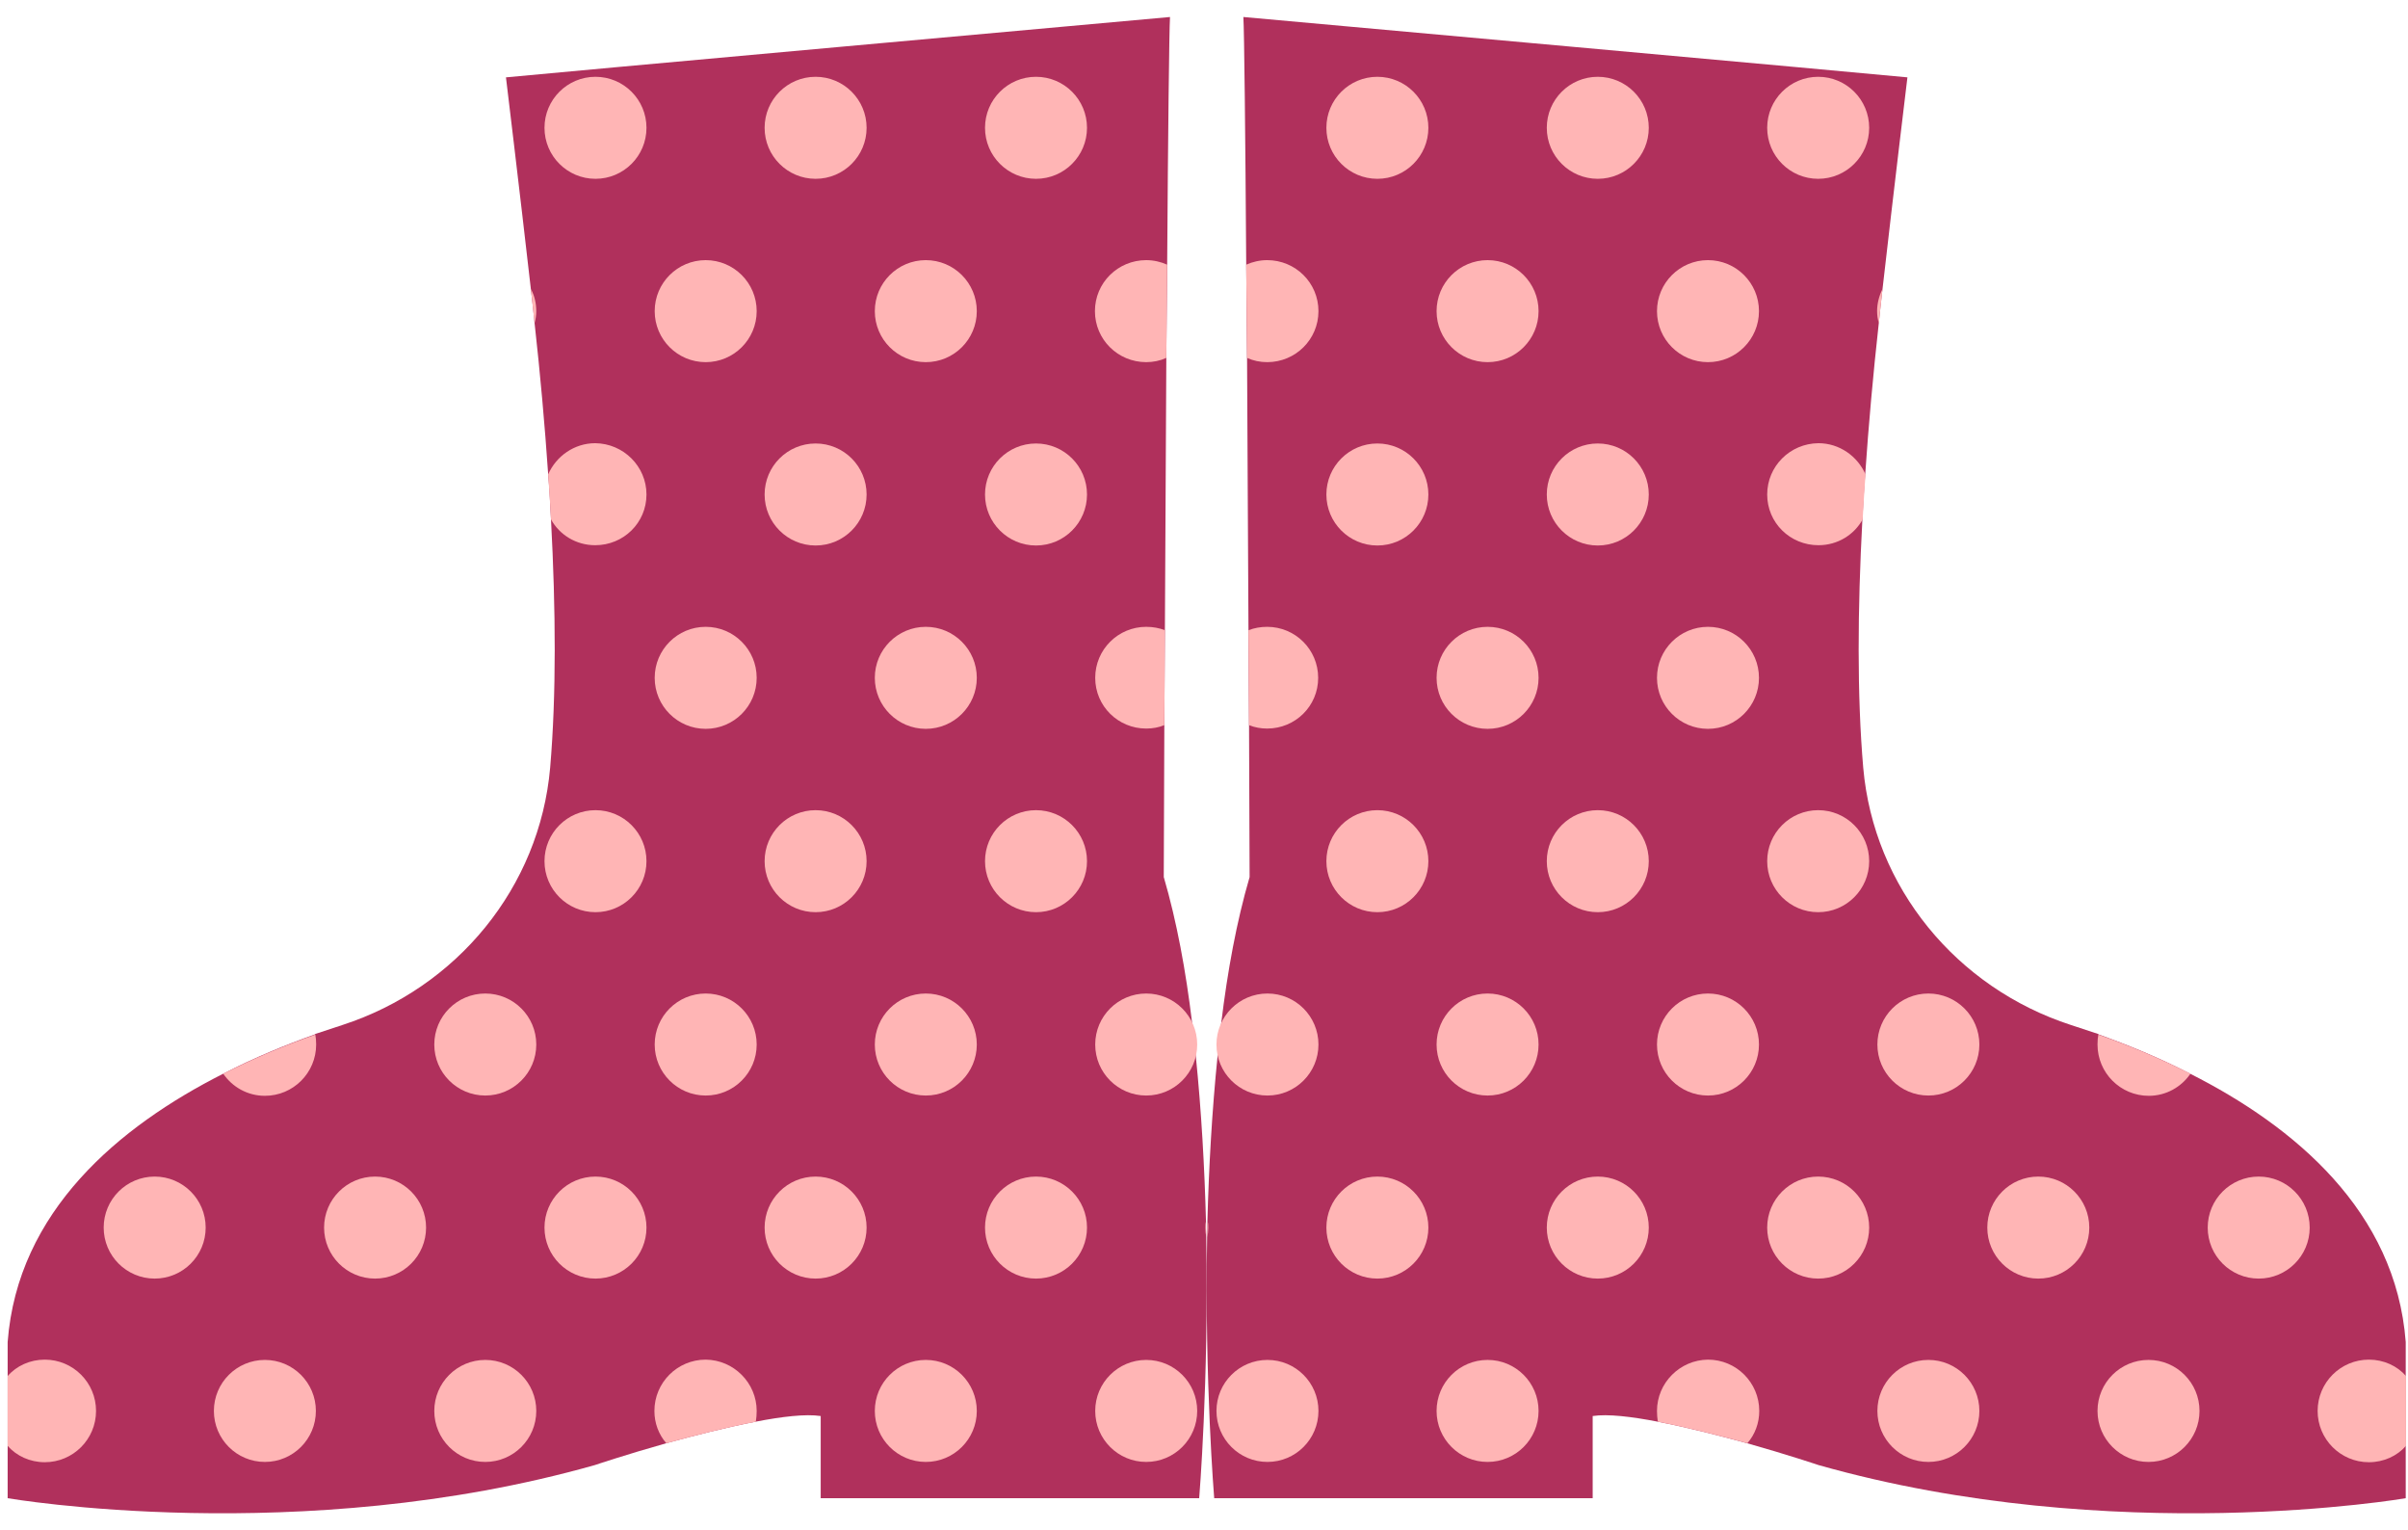 <svg width="85" height="54" viewBox="0 0 85 54" fill="none" xmlns="http://www.w3.org/2000/svg">
<g clip-path="url(#clip0_301_6203)">
<path d="M42.33 52.87H28.97V49.97C28.44 49.89 27.6 49.99 26.67 50.17C25.64 50.37 24.5 50.66 23.52 50.93C22.1 51.33 21 51.7 21 51.7C10.59 54.65 0.27 52.87 0.27 52.87V47.36C0.62 42.74 4.2 39.75 7.88 37.89C8.98 37.32 10.09 36.87 11.12 36.5V36.49C11.45 36.38 11.78 36.27 12.09 36.17C16.12 34.86 19.05 31.32 19.42 27.09C19.64 24.52 19.62 21.52 19.45 18.34C19.42 17.82 19.4 17.29 19.35 16.75C19.35 16.74 19.35 16.74 19.35 16.74C19.23 14.99 19.07 13.2 18.87 11.4C18.83 11.01 18.79 10.61 18.74 10.21C18.33 6.61 17.86 2.73 17.86 2.73C18.38 2.67 41.3 0.6 41.3 0.6C41.27 1.08 41.23 4.73 41.2 9.34C41.19 10.39 41.18 11.5 41.17 12.63C41.15 15.84 41.14 19.24 41.12 22.24C41.11 23.44 41.11 24.57 41.1 25.59C41.09 28.78 41.08 30.95 41.08 30.95C41.54 32.52 41.86 34.27 42.08 36.09V36.1C42.13 36.49 42.18 36.87 42.21 37.26C42.41 39.22 42.52 41.22 42.57 43.1C42.57 43.29 42.57 43.48 42.58 43.66V43.69C42.67 48.76 42.33 52.87 42.33 52.87Z" fill="#B0305C"/>
<path d="M0.27 51.02C0.58 51.38 1.06 51.6 1.58 51.6C2.58 51.6 3.39 50.79 3.39 49.79C3.39 48.79 2.58 47.98 1.58 47.98C1.06 47.98 0.58 48.2 0.27 48.56V51.02Z" fill="#FFB5B5"/>
<path d="M9.35 51.59C10.344 51.59 11.15 50.784 11.15 49.79C11.15 48.796 10.344 47.99 9.35 47.99C8.356 47.99 7.55 48.796 7.55 49.79C7.55 50.784 8.356 51.59 9.35 51.59Z" fill="#FFB5B5"/>
<path d="M17.13 51.59C18.124 51.59 18.93 50.784 18.93 49.79C18.93 48.796 18.124 47.99 17.13 47.99C16.136 47.99 15.33 48.796 15.33 49.79C15.33 50.784 16.136 51.59 17.13 51.59Z" fill="#FFB5B5"/>
<path d="M26.71 49.79C26.71 49.92 26.7 50.04 26.68 50.17C25.65 50.37 24.51 50.66 23.52 50.93C23.25 50.62 23.1 50.22 23.1 49.79C23.1 48.79 23.91 47.98 24.91 47.98C25.9 47.99 26.71 48.8 26.71 49.79Z" fill="#FFB5B5"/>
<path d="M32.68 51.59C33.674 51.59 34.48 50.784 34.48 49.79C34.48 48.796 33.674 47.99 32.68 47.99C31.686 47.99 30.88 48.796 30.88 49.79C30.88 50.784 31.686 51.59 32.68 51.59Z" fill="#FFB5B5"/>
<path d="M40.46 51.59C41.454 51.59 42.26 50.784 42.26 49.79C42.26 48.796 41.454 47.99 40.46 47.99C39.466 47.99 38.66 48.796 38.66 49.79C38.66 50.784 39.466 51.59 40.46 51.59Z" fill="#FFB5B5"/>
<path d="M5.46 45.12C6.454 45.12 7.26 44.314 7.26 43.32C7.26 42.326 6.454 41.52 5.46 41.52C4.466 41.52 3.66 42.326 3.66 43.32C3.66 44.314 4.466 45.12 5.46 45.12Z" fill="#FFB5B5"/>
<path d="M13.24 45.12C14.234 45.12 15.04 44.314 15.04 43.32C15.04 42.326 14.234 41.52 13.24 41.52C12.246 41.52 11.44 42.326 11.44 43.32C11.44 44.314 12.246 45.12 13.24 45.12Z" fill="#FFB5B5"/>
<path d="M21.02 45.12C22.014 45.12 22.82 44.314 22.82 43.32C22.82 42.326 22.014 41.52 21.02 41.52C20.026 41.52 19.22 42.326 19.22 43.32C19.22 44.314 20.026 45.12 21.02 45.12Z" fill="#FFB5B5"/>
<path d="M28.79 45.12C29.784 45.12 30.59 44.314 30.59 43.32C30.59 42.326 29.784 41.52 28.79 41.52C27.796 41.52 26.99 42.326 26.99 43.32C26.99 44.314 27.796 45.12 28.79 45.12Z" fill="#FFB5B5"/>
<path d="M36.57 45.12C37.564 45.12 38.37 44.314 38.37 43.32C38.37 42.326 37.564 41.52 36.57 41.52C35.576 41.52 34.77 42.326 34.77 43.32C34.77 44.314 35.576 45.12 36.57 45.12Z" fill="#FFB5B5"/>
<path d="M42.58 43.66C42.56 43.55 42.55 43.44 42.55 43.33C42.55 43.25 42.55 43.17 42.57 43.11C42.57 43.29 42.57 43.48 42.58 43.66Z" fill="#FFB5B5"/>
<path d="M11.16 36.86C11.16 37.86 10.35 38.67 9.35 38.67C8.74 38.67 8.2 38.36 7.88 37.89C8.99 37.33 10.1 36.87 11.13 36.51C11.15 36.61 11.16 36.74 11.16 36.86Z" fill="#FFB5B5"/>
<path d="M17.13 38.66C18.124 38.66 18.93 37.854 18.93 36.86C18.93 35.866 18.124 35.06 17.13 35.06C16.136 35.06 15.33 35.866 15.33 36.86C15.33 37.854 16.136 38.66 17.13 38.66Z" fill="#FFB5B5"/>
<path d="M24.91 38.66C25.904 38.66 26.71 37.854 26.71 36.86C26.71 35.866 25.904 35.06 24.91 35.06C23.916 35.06 23.11 35.866 23.11 36.86C23.11 37.854 23.916 38.66 24.91 38.66Z" fill="#FFB5B5"/>
<path d="M32.68 38.66C33.674 38.66 34.48 37.854 34.48 36.86C34.48 35.866 33.674 35.06 32.68 35.06C31.686 35.06 30.88 35.866 30.88 36.86C30.88 37.854 31.686 38.66 32.68 38.66Z" fill="#FFB5B5"/>
<path d="M40.46 38.66C41.454 38.66 42.26 37.854 42.26 36.86C42.26 35.866 41.454 35.06 40.46 35.06C39.466 35.06 38.66 35.866 38.66 36.86C38.66 37.854 39.466 38.66 40.46 38.66Z" fill="#FFB5B5"/>
<path d="M21.02 32.19C22.014 32.19 22.82 31.384 22.82 30.39C22.82 29.396 22.014 28.59 21.02 28.59C20.026 28.59 19.22 29.396 19.22 30.39C19.22 31.384 20.026 32.19 21.02 32.19Z" fill="#FFB5B5"/>
<path d="M28.79 32.19C29.784 32.19 30.59 31.384 30.59 30.39C30.59 29.396 29.784 28.59 28.79 28.59C27.796 28.59 26.99 29.396 26.99 30.39C26.99 31.384 27.796 32.19 28.79 32.19Z" fill="#FFB5B5"/>
<path d="M36.57 32.19C37.564 32.19 38.37 31.384 38.37 30.39C38.37 29.396 37.564 28.59 36.57 28.59C35.576 28.59 34.77 29.396 34.77 30.39C34.77 31.384 35.576 32.19 36.57 32.19Z" fill="#FFB5B5"/>
<path d="M24.91 25.72C25.904 25.72 26.71 24.914 26.71 23.92C26.71 22.926 25.904 22.12 24.91 22.12C23.916 22.12 23.11 22.926 23.11 23.92C23.11 24.914 23.916 25.72 24.91 25.72Z" fill="#FFB5B5"/>
<path d="M32.68 25.72C33.674 25.72 34.48 24.914 34.48 23.92C34.48 22.926 33.674 22.12 32.68 22.12C31.686 22.12 30.88 22.926 30.88 23.92C30.88 24.914 31.686 25.72 32.68 25.72Z" fill="#FFB5B5"/>
<path d="M41.12 22.24C41.11 23.44 41.11 24.57 41.1 25.59C40.9 25.67 40.69 25.71 40.46 25.71C39.47 25.71 38.66 24.92 38.66 23.92C38.66 22.92 39.47 22.12 40.46 22.12C40.69 22.12 40.92 22.16 41.12 22.24Z" fill="#FFB5B5"/>
<path d="M22.82 17.45C22.82 18.45 22.01 19.24 21.01 19.24C20.33 19.24 19.75 18.87 19.45 18.33C19.42 17.81 19.39 17.28 19.35 16.75C19.35 16.74 19.35 16.74 19.35 16.74C19.63 16.1 20.27 15.64 21.01 15.64C22.01 15.65 22.82 16.46 22.82 17.45Z" fill="#FFB5B5"/>
<path d="M28.79 19.25C29.784 19.25 30.59 18.444 30.59 17.45C30.59 16.456 29.784 15.65 28.79 15.65C27.796 15.65 26.99 16.456 26.99 17.45C26.99 18.444 27.796 19.25 28.79 19.25Z" fill="#FFB5B5"/>
<path d="M36.57 19.25C37.564 19.25 38.37 18.444 38.37 17.45C38.37 16.456 37.564 15.65 36.57 15.65C35.576 15.65 34.77 16.456 34.77 17.45C34.77 18.444 35.576 19.25 36.57 19.25Z" fill="#FFB5B5"/>
<path d="M18.93 10.98C18.93 11.12 18.91 11.27 18.87 11.4C18.83 11 18.78 10.6 18.74 10.2C18.87 10.44 18.93 10.71 18.93 10.98Z" fill="#FFB5B5"/>
<path d="M24.91 12.78C25.904 12.78 26.71 11.974 26.71 10.98C26.71 9.986 25.904 9.18 24.91 9.18C23.916 9.18 23.11 9.986 23.11 10.98C23.11 11.974 23.916 12.78 24.91 12.78Z" fill="#FFB5B5"/>
<path d="M32.68 12.78C33.675 12.78 34.48 11.974 34.48 10.98C34.48 9.986 33.675 9.18 32.68 9.18C31.686 9.18 30.88 9.986 30.88 10.98C30.88 11.974 31.686 12.78 32.68 12.78Z" fill="#FFB5B5"/>
<path d="M41.2 9.34C41.19 10.39 41.18 11.5 41.17 12.63C40.95 12.73 40.71 12.78 40.46 12.78C39.46 12.78 38.65 11.98 38.65 10.98C38.65 9.98 39.46 9.18 40.46 9.18C40.72 9.18 40.98 9.24 41.2 9.34Z" fill="#FFB5B5"/>
<path d="M21.02 6.31C22.014 6.31 22.82 5.504 22.82 4.51C22.82 3.516 22.014 2.71 21.02 2.71C20.026 2.71 19.22 3.516 19.22 4.51C19.22 5.504 20.026 6.31 21.02 6.31Z" fill="#FFB5B5"/>
<path d="M28.79 6.31C29.784 6.31 30.59 5.504 30.59 4.51C30.59 3.516 29.784 2.71 28.79 2.71C27.796 2.71 26.99 3.516 26.99 4.51C26.99 5.504 27.796 6.31 28.79 6.31Z" fill="#FFB5B5"/>
<path d="M36.57 6.31C37.564 6.31 38.37 5.504 38.37 4.51C38.37 3.516 37.564 2.71 36.57 2.71C35.576 2.71 34.77 3.516 34.77 4.51C34.77 5.504 35.576 6.31 36.57 6.31Z" fill="#FFB5B5"/>
<path d="M42.86 52.87H56.22V49.97C56.75 49.89 57.59 49.99 58.52 50.17C59.55 50.37 60.69 50.66 61.67 50.93C63.09 51.33 64.19 51.7 64.19 51.7C74.6 54.65 84.92 52.87 84.92 52.87V47.36C84.57 42.74 80.99 39.75 77.31 37.89C76.21 37.32 75.1 36.87 74.07 36.5V36.49C73.74 36.38 73.41 36.27 73.1 36.17C69.07 34.86 66.14 31.32 65.77 27.09C65.55 24.52 65.57 21.52 65.74 18.34C65.77 17.82 65.79 17.29 65.84 16.75C65.84 16.74 65.84 16.74 65.84 16.74C65.96 14.99 66.12 13.2 66.32 11.4C66.36 11.01 66.4 10.61 66.45 10.21C66.86 6.61 67.33 2.73 67.33 2.73C66.81 2.67 43.89 0.6 43.89 0.6C43.92 1.08 43.96 4.73 43.99 9.34C44 10.39 44.01 11.5 44.02 12.63C44.04 15.84 44.05 19.24 44.07 22.24C44.08 23.44 44.08 24.57 44.09 25.59C44.1 28.78 44.11 30.95 44.11 30.95C43.65 32.52 43.33 34.27 43.11 36.09V36.1C43.06 36.49 43.01 36.87 42.98 37.26C42.78 39.22 42.67 41.22 42.62 43.1C42.62 43.29 42.62 43.48 42.61 43.66V43.69C42.52 48.76 42.86 52.87 42.86 52.87Z" fill="#B0305C"/>
<path d="M84.93 51.02C84.62 51.38 84.14 51.6 83.62 51.6C82.62 51.6 81.81 50.79 81.81 49.79C81.81 48.79 82.62 47.98 83.62 47.98C84.14 47.98 84.62 48.2 84.93 48.56V51.02Z" fill="#FFB5B5"/>
<path d="M75.84 51.59C76.834 51.59 77.64 50.784 77.64 49.79C77.64 48.796 76.834 47.99 75.84 47.99C74.846 47.99 74.04 48.796 74.04 49.79C74.04 50.784 74.846 51.59 75.84 51.59Z" fill="#FFB5B5"/>
<path d="M68.07 51.59C69.064 51.59 69.87 50.784 69.87 49.79C69.87 48.796 69.064 47.99 68.07 47.99C67.076 47.99 66.27 48.796 66.27 49.79C66.27 50.784 67.076 51.59 68.07 51.59Z" fill="#FFB5B5"/>
<path d="M58.49 49.79C58.49 49.92 58.5 50.04 58.52 50.17C59.55 50.37 60.69 50.66 61.68 50.93C61.95 50.62 62.1 50.22 62.1 49.79C62.1 48.79 61.29 47.98 60.29 47.98C59.3 47.99 58.49 48.8 58.49 49.79Z" fill="#FFB5B5"/>
<path d="M52.51 51.59C53.504 51.59 54.31 50.784 54.31 49.79C54.31 48.796 53.504 47.99 52.51 47.99C51.516 47.99 50.71 48.796 50.71 49.79C50.71 50.784 51.516 51.59 52.51 51.59Z" fill="#FFB5B5"/>
<path d="M44.74 51.59C45.734 51.59 46.54 50.784 46.54 49.79C46.54 48.796 45.734 47.99 44.74 47.99C43.746 47.99 42.94 48.796 42.94 49.79C42.94 50.784 43.746 51.59 44.74 51.59Z" fill="#FFB5B5"/>
<path d="M79.73 45.12C80.724 45.12 81.53 44.314 81.53 43.32C81.53 42.326 80.724 41.52 79.73 41.52C78.736 41.52 77.93 42.326 77.93 43.32C77.93 44.314 78.736 45.12 79.73 45.12Z" fill="#FFB5B5"/>
<path d="M71.95 45.12C72.944 45.12 73.75 44.314 73.75 43.32C73.75 42.326 72.944 41.52 71.95 41.52C70.956 41.52 70.15 42.326 70.15 43.32C70.15 44.314 70.956 45.12 71.95 45.12Z" fill="#FFB5B5"/>
<path d="M64.18 45.12C65.174 45.12 65.98 44.314 65.98 43.32C65.98 42.326 65.174 41.52 64.18 41.52C63.186 41.52 62.38 42.326 62.38 43.32C62.38 44.314 63.186 45.12 64.18 45.12Z" fill="#FFB5B5"/>
<path d="M56.4 45.12C57.394 45.12 58.2 44.314 58.2 43.32C58.2 42.326 57.394 41.52 56.4 41.52C55.406 41.52 54.6 42.326 54.6 43.32C54.6 44.314 55.406 45.12 56.4 45.12Z" fill="#FFB5B5"/>
<path d="M48.62 45.12C49.614 45.12 50.42 44.314 50.42 43.32C50.42 42.326 49.614 41.52 48.62 41.52C47.626 41.52 46.82 42.326 46.82 43.32C46.82 44.314 47.626 45.12 48.62 45.12Z" fill="#FFB5B5"/>
<path d="M42.62 43.66C42.64 43.55 42.65 43.44 42.65 43.33C42.65 43.25 42.65 43.17 42.63 43.11C42.63 43.29 42.63 43.48 42.62 43.66Z" fill="#FFB5B5"/>
<path d="M74.04 36.86C74.04 37.86 74.85 38.67 75.85 38.67C76.46 38.67 77 38.36 77.32 37.89C76.21 37.33 75.1 36.87 74.07 36.51C74.05 36.61 74.04 36.74 74.04 36.86Z" fill="#FFB5B5"/>
<path d="M68.07 38.66C69.064 38.66 69.87 37.854 69.87 36.86C69.87 35.866 69.064 35.06 68.07 35.06C67.076 35.06 66.27 35.866 66.27 36.86C66.27 37.854 67.076 38.66 68.07 38.66Z" fill="#FFB5B5"/>
<path d="M60.29 38.66C61.284 38.66 62.09 37.854 62.09 36.86C62.09 35.866 61.284 35.06 60.29 35.06C59.296 35.06 58.49 35.866 58.49 36.86C58.49 37.854 59.296 38.66 60.29 38.66Z" fill="#FFB5B5"/>
<path d="M52.51 38.66C53.504 38.66 54.31 37.854 54.31 36.86C54.31 35.866 53.504 35.06 52.51 35.06C51.516 35.06 50.71 35.866 50.71 36.86C50.71 37.854 51.516 38.66 52.51 38.66Z" fill="#FFB5B5"/>
<path d="M44.74 38.66C45.734 38.66 46.54 37.854 46.54 36.86C46.54 35.866 45.734 35.06 44.74 35.06C43.746 35.06 42.94 35.866 42.94 36.86C42.94 37.854 43.746 38.66 44.74 38.66Z" fill="#FFB5B5"/>
<path d="M64.18 32.19C65.174 32.19 65.98 31.384 65.98 30.39C65.98 29.396 65.174 28.59 64.18 28.59C63.186 28.59 62.38 29.396 62.38 30.39C62.38 31.384 63.186 32.19 64.18 32.19Z" fill="#FFB5B5"/>
<path d="M56.4 32.19C57.394 32.19 58.2 31.384 58.2 30.39C58.2 29.396 57.394 28.59 56.4 28.59C55.406 28.59 54.6 29.396 54.6 30.39C54.6 31.384 55.406 32.19 56.4 32.19Z" fill="#FFB5B5"/>
<path d="M48.62 32.19C49.614 32.19 50.42 31.384 50.42 30.39C50.42 29.396 49.614 28.59 48.62 28.59C47.626 28.59 46.82 29.396 46.82 30.39C46.82 31.384 47.626 32.19 48.62 32.19Z" fill="#FFB5B5"/>
<path d="M60.29 25.72C61.284 25.72 62.09 24.914 62.09 23.92C62.09 22.926 61.284 22.12 60.29 22.12C59.296 22.12 58.49 22.926 58.49 23.92C58.49 24.914 59.296 25.72 60.29 25.72Z" fill="#FFB5B5"/>
<path d="M52.511 25.72C53.505 25.72 54.31 24.914 54.31 23.92C54.31 22.926 53.505 22.12 52.511 22.12C51.516 22.12 50.71 22.926 50.71 23.92C50.71 24.914 51.516 25.72 52.511 25.72Z" fill="#FFB5B5"/>
<path d="M44.07 22.24C44.08 23.44 44.08 24.57 44.09 25.59C44.29 25.67 44.5 25.71 44.73 25.71C45.72 25.71 46.53 24.92 46.53 23.92C46.53 22.92 45.72 22.12 44.73 22.12C44.5 22.12 44.27 22.16 44.07 22.24Z" fill="#FFB5B5"/>
<path d="M62.38 17.45C62.38 18.45 63.19 19.24 64.19 19.24C64.87 19.24 65.45 18.87 65.75 18.33C65.78 17.81 65.81 17.28 65.85 16.75C65.85 16.74 65.85 16.74 65.85 16.74C65.57 16.1 64.93 15.64 64.19 15.64C63.18 15.65 62.38 16.46 62.38 17.45Z" fill="#FFB5B5"/>
<path d="M56.4 19.25C57.394 19.25 58.2 18.444 58.2 17.45C58.2 16.456 57.394 15.65 56.4 15.65C55.406 15.65 54.6 16.456 54.6 17.45C54.6 18.444 55.406 19.25 56.4 19.25Z" fill="#FFB5B5"/>
<path d="M48.62 19.25C49.614 19.25 50.42 18.444 50.42 17.45C50.42 16.456 49.614 15.65 48.62 15.65C47.626 15.65 46.82 16.456 46.82 17.45C46.82 18.444 47.626 19.25 48.62 19.25Z" fill="#FFB5B5"/>
<path d="M66.26 10.98C66.26 11.12 66.28 11.27 66.32 11.4C66.36 11 66.41 10.6 66.45 10.2C66.33 10.44 66.26 10.71 66.26 10.98Z" fill="#FFB5B5"/>
<path d="M60.29 12.78C61.284 12.78 62.09 11.974 62.09 10.98C62.09 9.986 61.284 9.18 60.29 9.18C59.296 9.18 58.49 9.986 58.49 10.98C58.49 11.974 59.296 12.78 60.29 12.78Z" fill="#FFB5B5"/>
<path d="M52.511 12.78C53.505 12.78 54.31 11.974 54.31 10.98C54.31 9.986 53.505 9.18 52.511 9.18C51.516 9.18 50.71 9.986 50.71 10.98C50.71 11.974 51.516 12.78 52.511 12.78Z" fill="#FFB5B5"/>
<path d="M43.99 9.34C44 10.39 44.01 11.5 44.02 12.63C44.24 12.73 44.48 12.78 44.73 12.78C45.73 12.78 46.54 11.98 46.54 10.98C46.54 9.98 45.73 9.18 44.73 9.18C44.47 9.18 44.21 9.24 43.99 9.34Z" fill="#FFB5B5"/>
<path d="M64.18 6.31C65.174 6.31 65.98 5.504 65.98 4.51C65.98 3.516 65.174 2.71 64.18 2.71C63.186 2.71 62.38 3.516 62.38 4.51C62.38 5.504 63.186 6.31 64.18 6.31Z" fill="#FFB5B5"/>
<path d="M56.4 6.31C57.394 6.31 58.2 5.504 58.2 4.51C58.2 3.516 57.394 2.71 56.4 2.71C55.406 2.71 54.6 3.516 54.6 4.51C54.6 5.504 55.406 6.31 56.4 6.31Z" fill="#FFB5B5"/>
<path d="M48.62 6.31C49.614 6.31 50.42 5.504 50.42 4.51C50.42 3.516 49.614 2.71 48.62 2.71C47.626 2.71 46.82 3.516 46.82 4.51C46.82 5.504 47.626 6.31 48.62 6.31Z" fill="#FFB5B5"/>
</g>
<defs>
<clipPath id="clip0_301_6203">
<rect width="84.66" height="52.8" fill="white" transform="translate(0.27 0.6)"/>
</clipPath>
</defs>
</svg>
